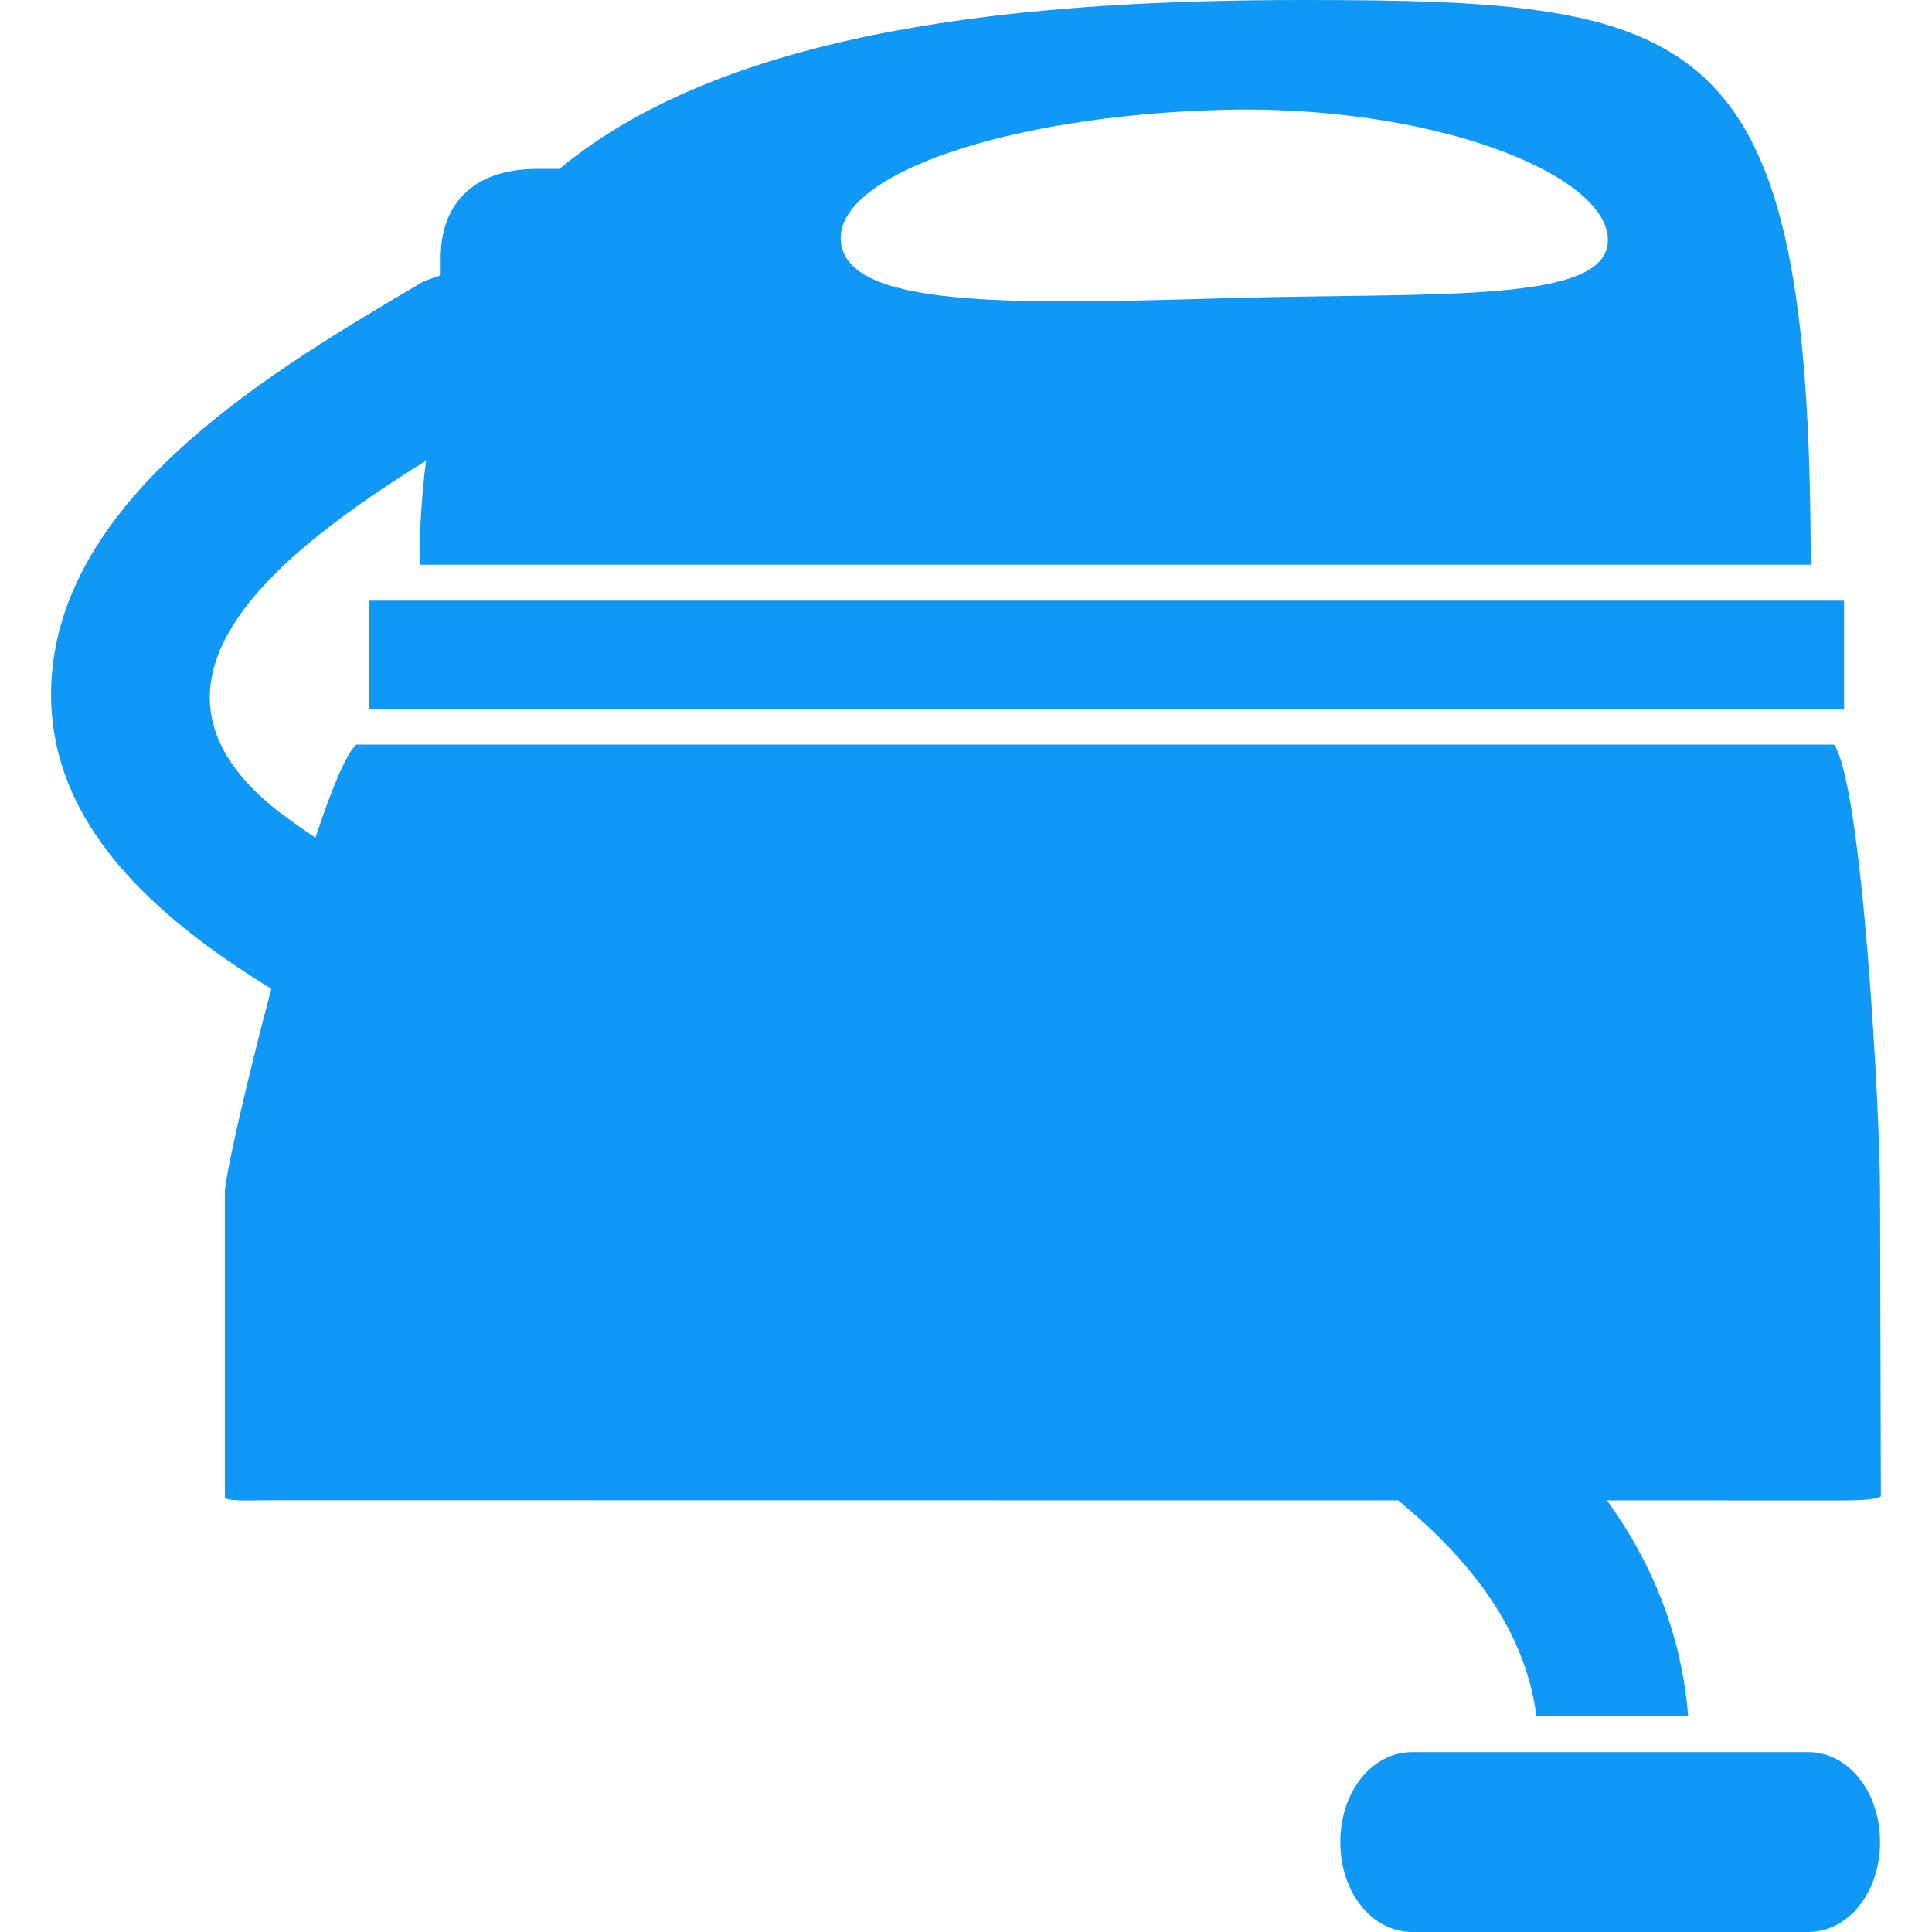 <?xml version="1.0" encoding="iso-8859-1"?>
<!-- Generator: Adobe Illustrator 16.0.0, SVG Export Plug-In . SVG Version: 6.00 Build 0)  -->
<!DOCTYPE svg PUBLIC "-//W3C//DTD SVG 1.1//EN" "http://www.w3.org/Graphics/SVG/1.1/DTD/svg11.dtd">
<svg version="1.1" id="Capa_1" xmlns="http://www.w3.org/2000/svg" xmlns:xlink="http://www.w3.org/1999/xlink" x="0px" y="0px"
	 width="53.693px" height="53.693px" viewBox="0 0 53.693 53.693" style="enable-background:new 0 0 53.693 53.693;"
	 xml:space="preserve">
<g>
	<g>
		<path d="M10.249,19.694h40.842c0.056,0,0.106,0.014,0.158,0.032v-3.032h-41V19.694z" fill="#1098F7"/>
		<path d="M39.969,42.695c1.468,1.453,2.487,3.106,2.729,4.998h4.219c-0.149-1.849-0.717-3.508-1.601-4.998
			c-0.202-0.342-0.424-0.674-0.657-0.998l6.567,0.002c0.75,0,0.981-0.062,1.046-0.114l-0.023-8.483
			c0-2.187-0.494-11.298-1.278-12.408H9.902c-0.29,0.257-0.698,1.264-1.136,2.588c-0.287-0.2-0.578-0.393-0.855-0.605
			c-0.046-0.036-0.097-0.066-0.143-0.102c-4.73-3.678,0.212-7.368,4.074-9.773c-0.116,0.867-0.182,1.892-0.182,2.892h38.662
			C50.322,0.694,47.315,0,36.233,0c-7.402,0-15.873,0.694-20.687,4.694h-0.618c-1.856,0-2.68,1.056-2.68,2.463V7.63
			c0,0.051-0.358,0.118-0.539,0.226c-3.891,2.306-9.848,5.737-10.266,10.88C1.145,22.423,3.792,25,6.639,26.904
			c0.299,0.2,0.6,0.392,0.9,0.577c-0.701,2.641-1.266,5.146-1.29,5.629v8.506c0.03,0.064,0.245,0.084,0.604,0.084l0.732-0.006
			l31.271,0.004C39.248,42.02,39.62,42.352,39.969,42.695z M33.896,3.054c5.881-0.167,10.724,1.764,10.789,3.583
			c0.063,1.819-4.721,1.483-10.602,1.65S23.435,8.59,23.365,6.65C23.301,4.831,28.016,3.221,33.896,3.054z" fill="#1098F7"/>
		<path d="M50.249,48.693h-11c-1.121,0-2,1.099-2,2.5c0,1.402,0.879,2.5,2,2.5h11c1.121,0,2-1.098,2-2.5
			C52.249,49.792,51.37,48.693,50.249,48.693z" fill="#1098F7"/>
	</g>
</g>
<g>
</g>
<g>
</g>
<g>
</g>
<g>
</g>
<g>
</g>
<g>
</g>
<g>
</g>
<g>
</g>
<g>
</g>
<g>
</g>
<g>
</g>
<g>
</g>
<g>
</g>
<g>
</g>
<g>
</g>
</svg>
